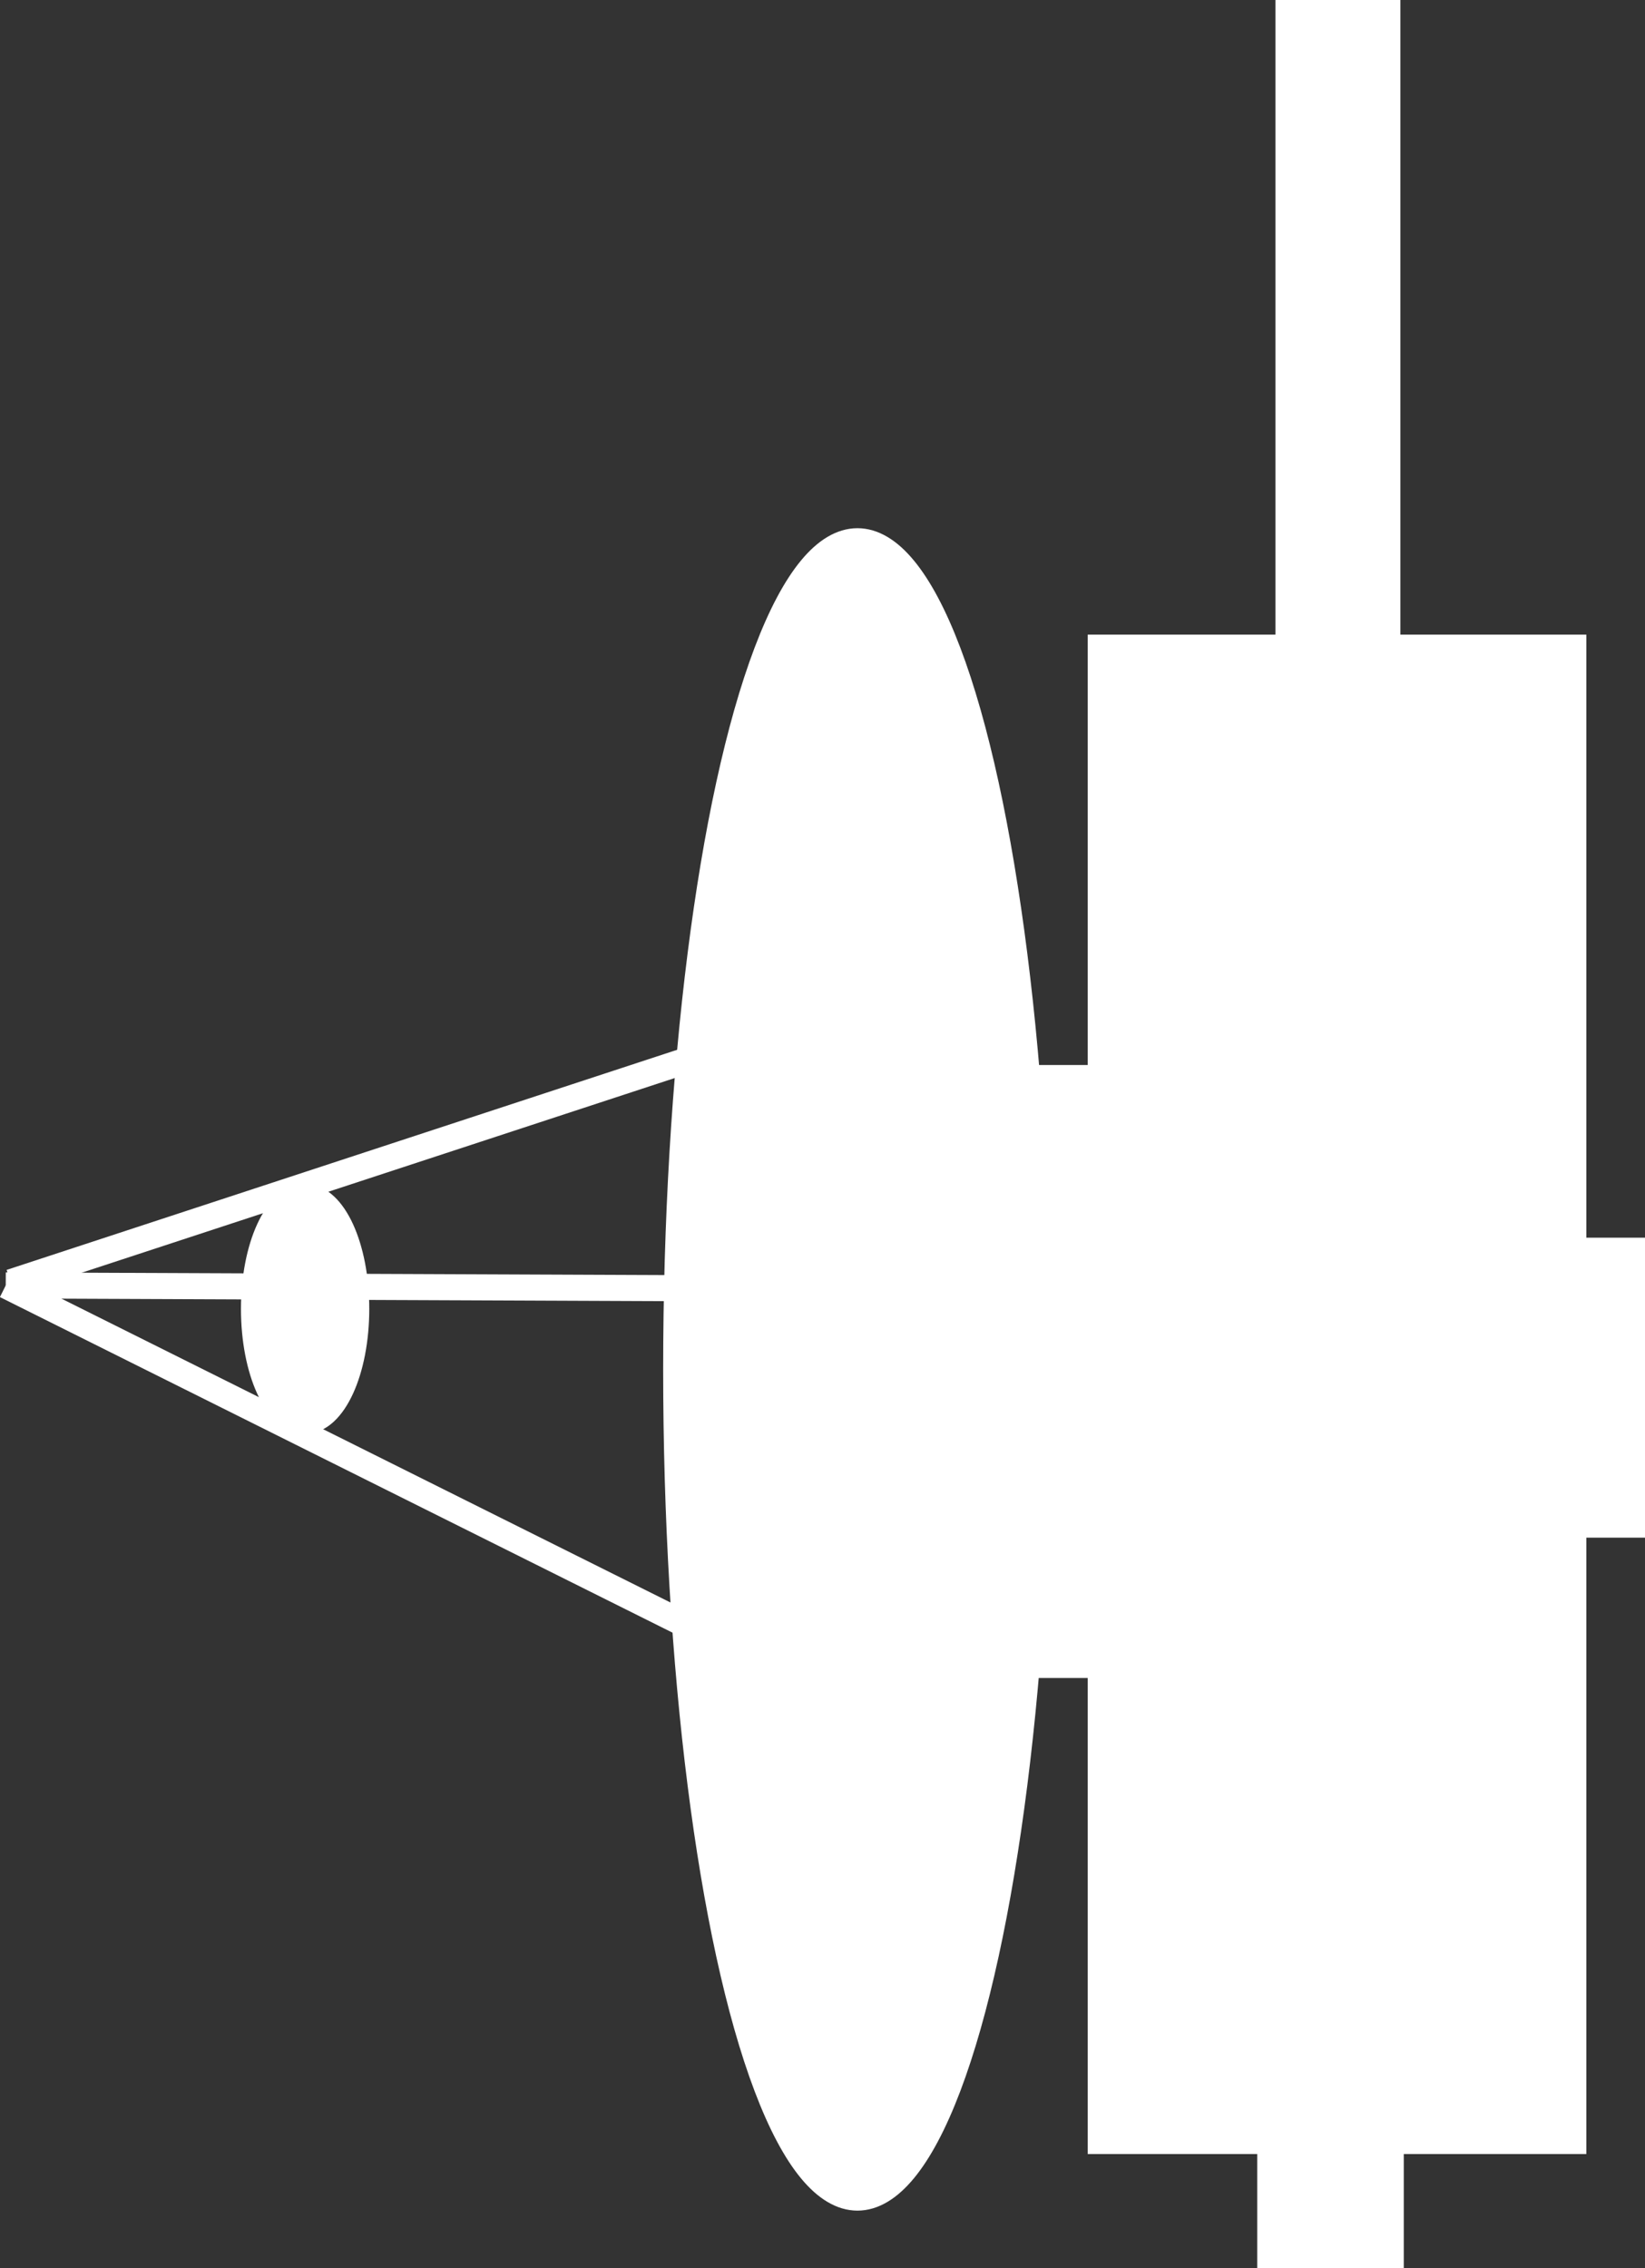 <svg xmlns="http://www.w3.org/2000/svg" viewBox="0 0 63.08 86.95"><rect x="0" y="0" width="63.08" height="86.95" fill="#333333" stroke="none"/><defs><style>.a{fill:#fff;}.a,.b{stroke:#fff;stroke-miterlimit:10;}.b{fill:none;}</style></defs><title>newhorizons</title><rect class="a" x="38.96" y="41.33" width="4.62" height="22.5"/><rect class="a" x="57.96" y="47.95" width="4.62" height="10.5"/><rect class="a" x="48.71" y="75.95" width="4.62" height="10.5"/><rect class="a" x="49.41" y="0.5" width="3.79" height="34"/><rect class="a" x="42.21" y="24.83" width="18.12" height="57.25"/><ellipse class="a" cx="32.88" cy="52.5" rx="6.95" ry="31.75"/><ellipse class="a" cx="11.7" cy="50.18" rx="1.96" ry="4.29"/><line class="b" x1="0.41" y1="49.16" x2="32.86" y2="38.51"/><line class="b" x1="0.22" y1="49.28" x2="33.78" y2="66.02"/><line class="b" x1="0.22" y1="49.28" x2="41.58" y2="49.45"/></svg>